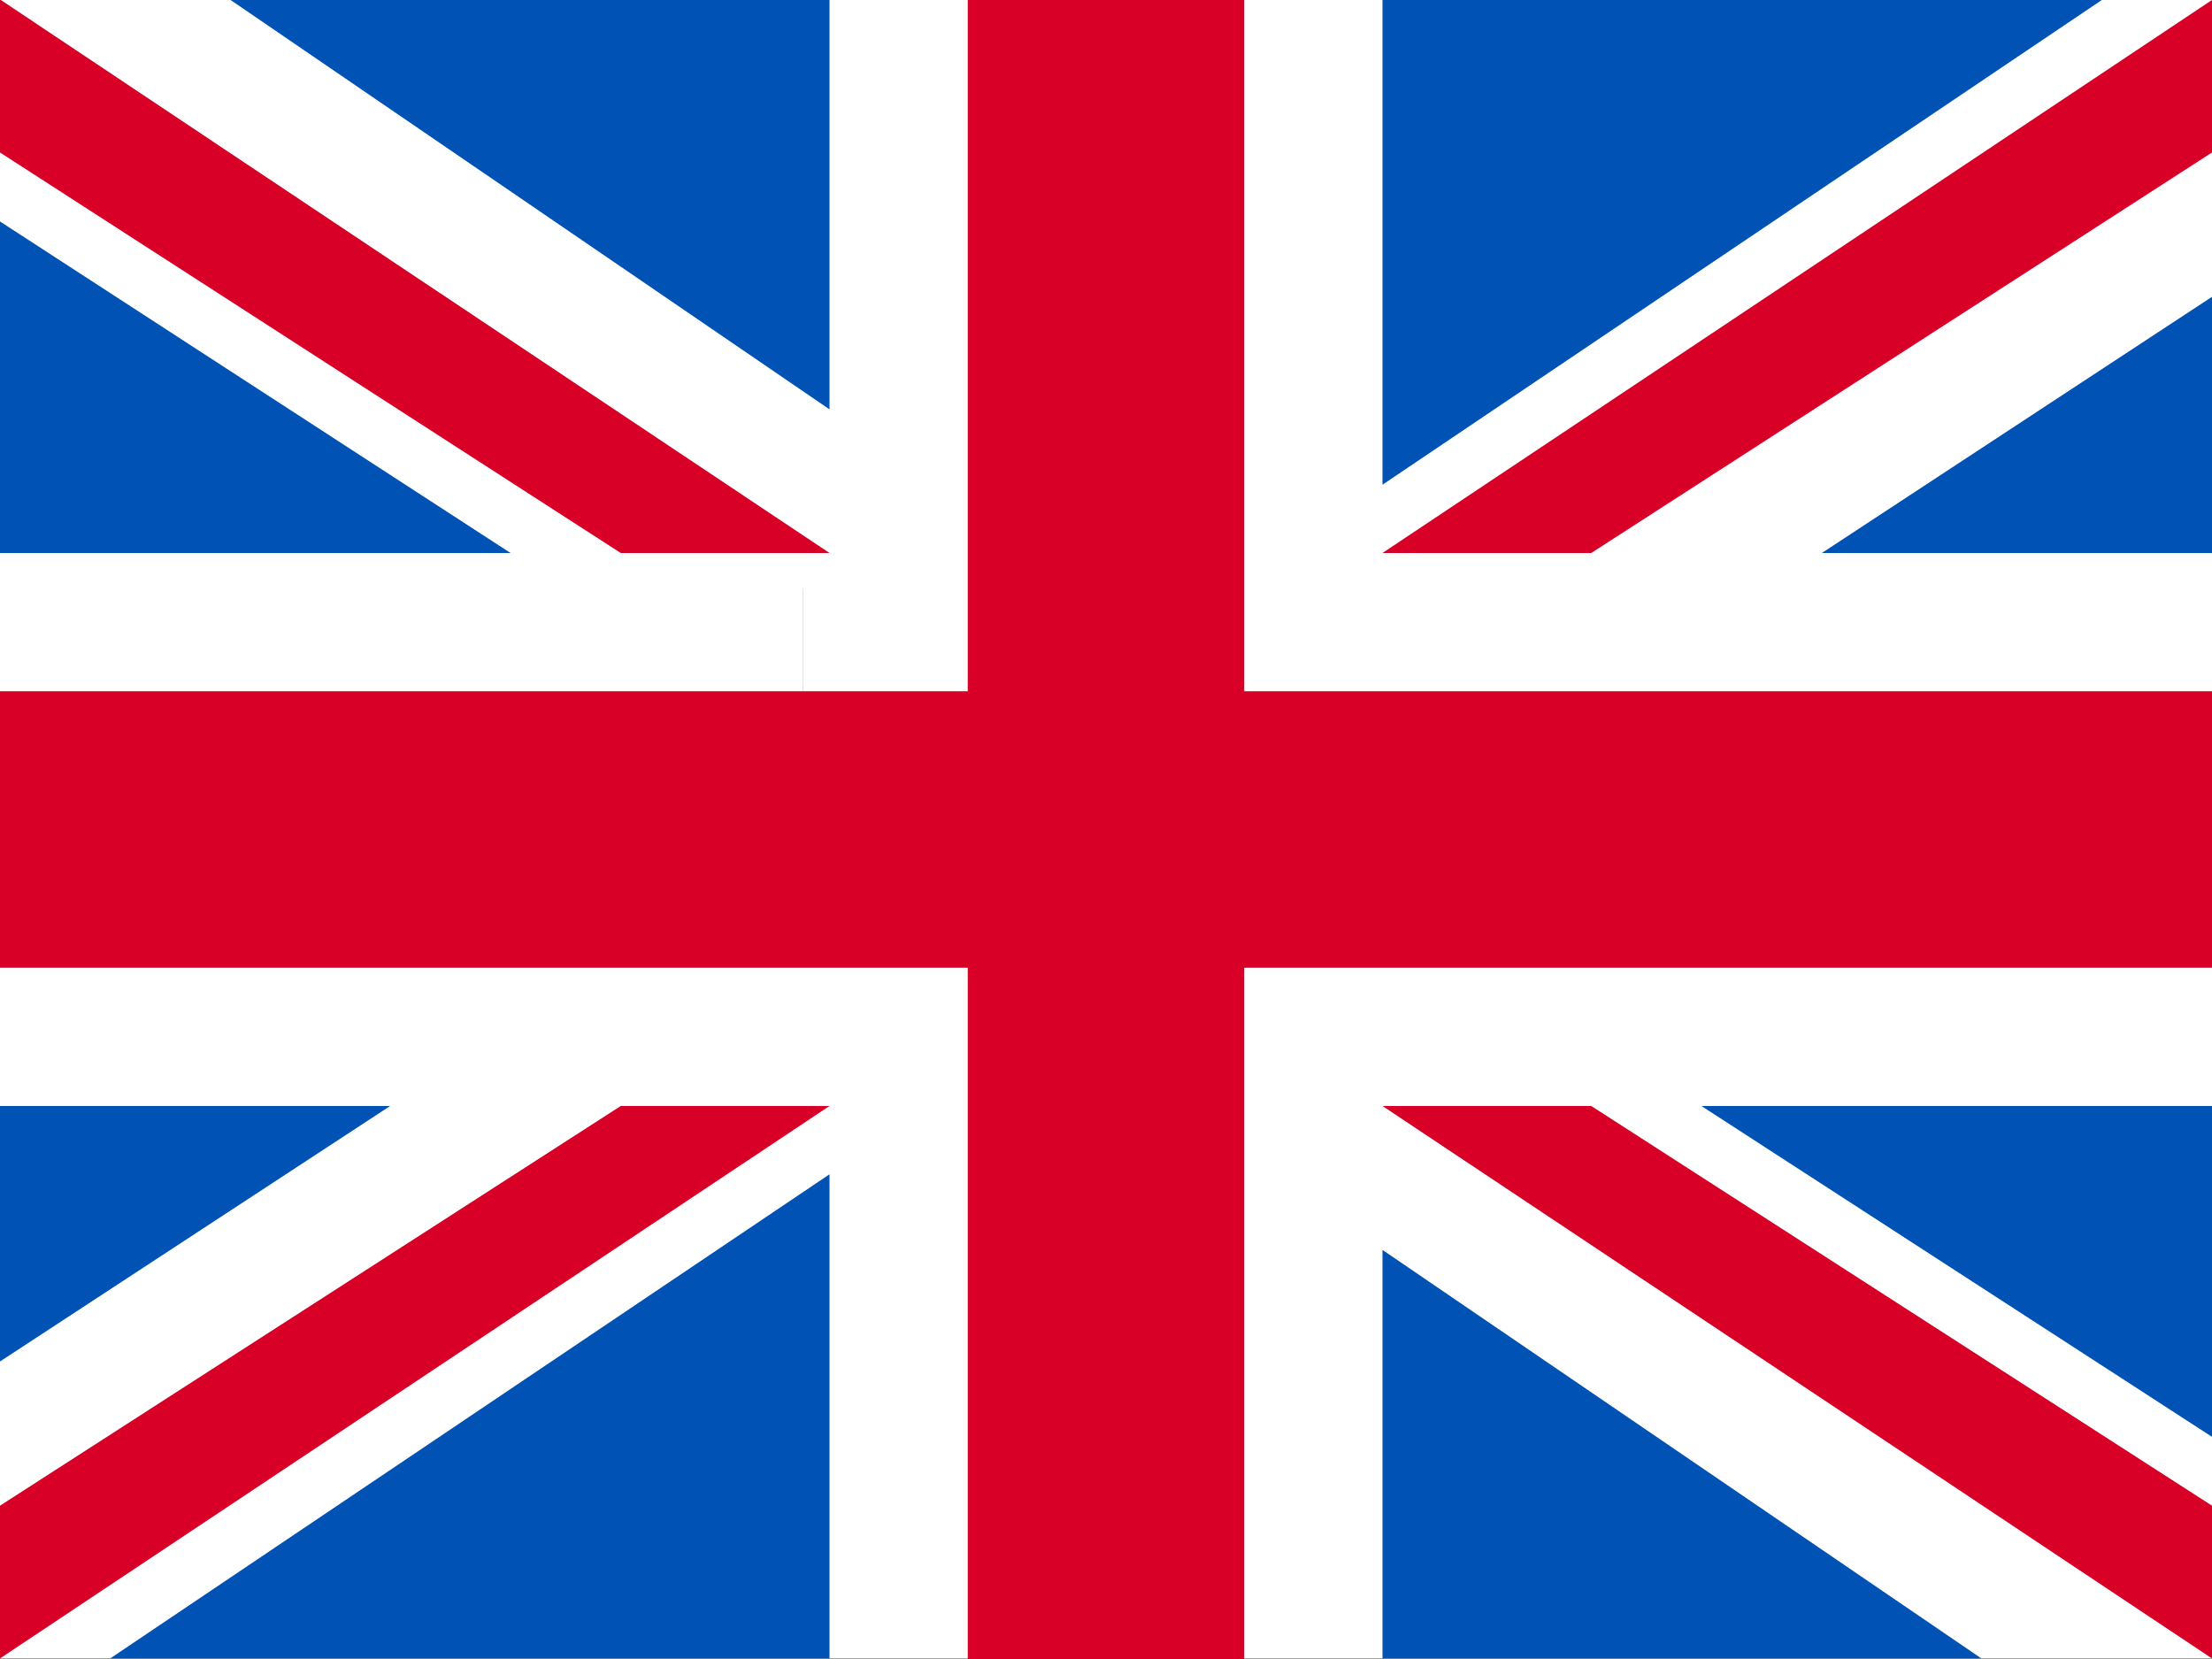 <?xml version="1.0" encoding="UTF-8"?>
<svg width="16" height="12" version="1.1" viewBox="0 85.333 16 12" xmlns="http://www.w3.org/2000/svg">
 <rect x="0" y="85.333" width="16" height="12" fill="#333333" stroke="none"/>
 <g stroke-width=".033">
  <path d="m0 85.33h16v12h-16z" fill="#fff"/>
  <path d="m9 85.333h-2v5h-7v2h7v5h2v-5h7v-2h-7z" fill="#d80027"/>
  <path transform="translate(0,85.333)" d="m12.307 8 3.693 2.393v-2.393zm-2.307 1.041v2.955h4.332z" fill="#0052b4"/>
  <path transform="translate(0,85.333)" d="m10 8 6 3.996v-1.105l-4.49-2.891z" fill="#d80027"/>
  <path transform="translate(0,85.333)" d="m0 8v1.848l2.822-1.848zm6 0.494-5.203 3.502h5.203z" fill="#0052b4"/>
  <path transform="translate(0,85.333)" d="m4.49 8-4.49 2.891v1.105l6-3.996z" fill="#d80027"/>
  <path transform="translate(0,85.333)" d="m1.668 0 4.332 2.961v-2.961zm-1.668 1.602v2.398h3.693z" fill="#0052b4"/>
  <path transform="translate(0,85.333)" d="m0-0.004v1.107l4.49 2.897h1.51z" fill="#d80027"/>
  <path transform="translate(0,85.333)" d="m10 0v3.506l5.203-3.506zm6 2.147-2.822 1.853h2.822z" fill="#0052b4"/>
  <path transform="translate(0,85.333)" d="m16 0-6 4h1.51l4.49-2.897z" fill="#d80027"/>
 </g>
 <rect x="5.808" y="89.593" width=".001" height=".74" fill="#d80027"/>
</svg>
